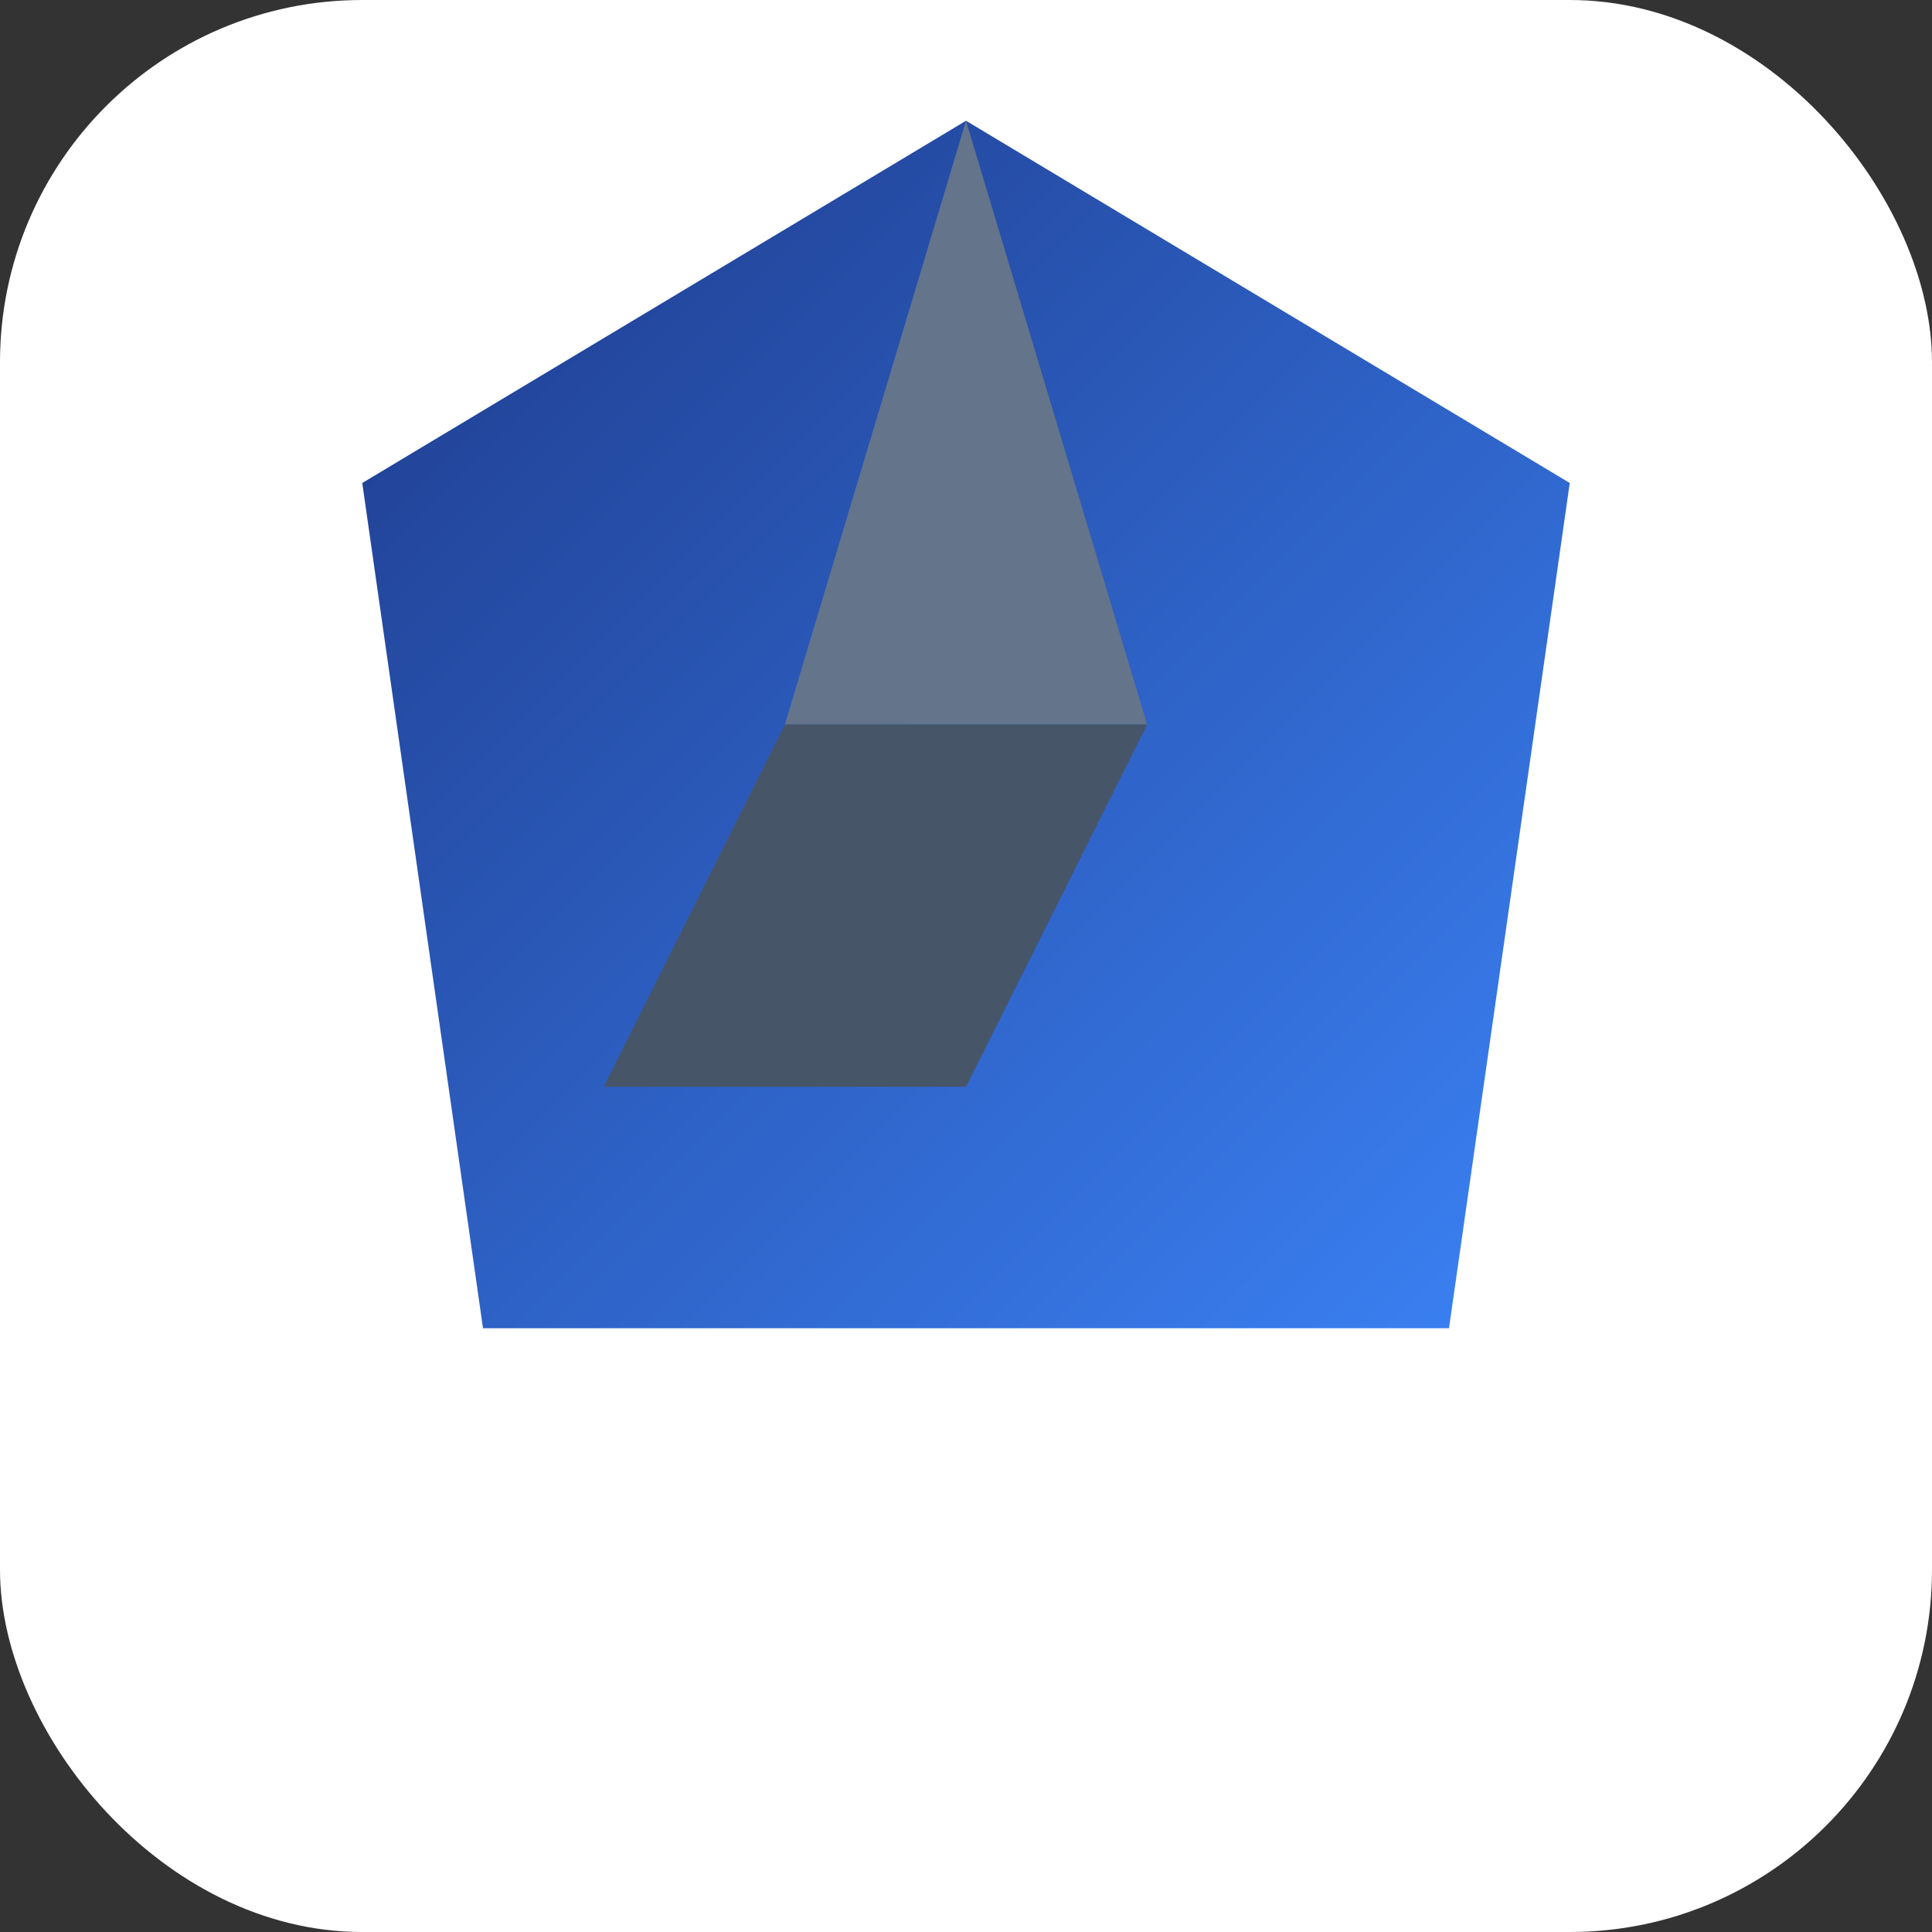 <svg width="32" height="32" viewBox="0 0 32 32" xmlns="http://www.w3.org/2000/svg">
    <rect x="0" y="0" width="32" height="32" fill="#333333" stroke="none"/>
    <defs>
        <linearGradient id="grad1" x1="0%" y1="0%" x2="100%" y2="100%">
            <stop offset="0%" style="stop-color:#1e3a8a;stop-opacity:1" />
            <stop offset="100%" style="stop-color:#3b82f6;stop-opacity:1" />
        </linearGradient>
    </defs>
    <rect width="32" height="32" fill="#ffffff" rx="6"/>
    <path d="M16 2 L26 8 L24 22 L8 22 L6 8 Z" fill="url(#grad1)"/>
    <path d="M16 2 L13 12 L19 12 Z" fill="#64748b"/>
    <path d="M13 12 L10 18 L16 18 L19 12 Z" fill="#475569"/>
</svg>

